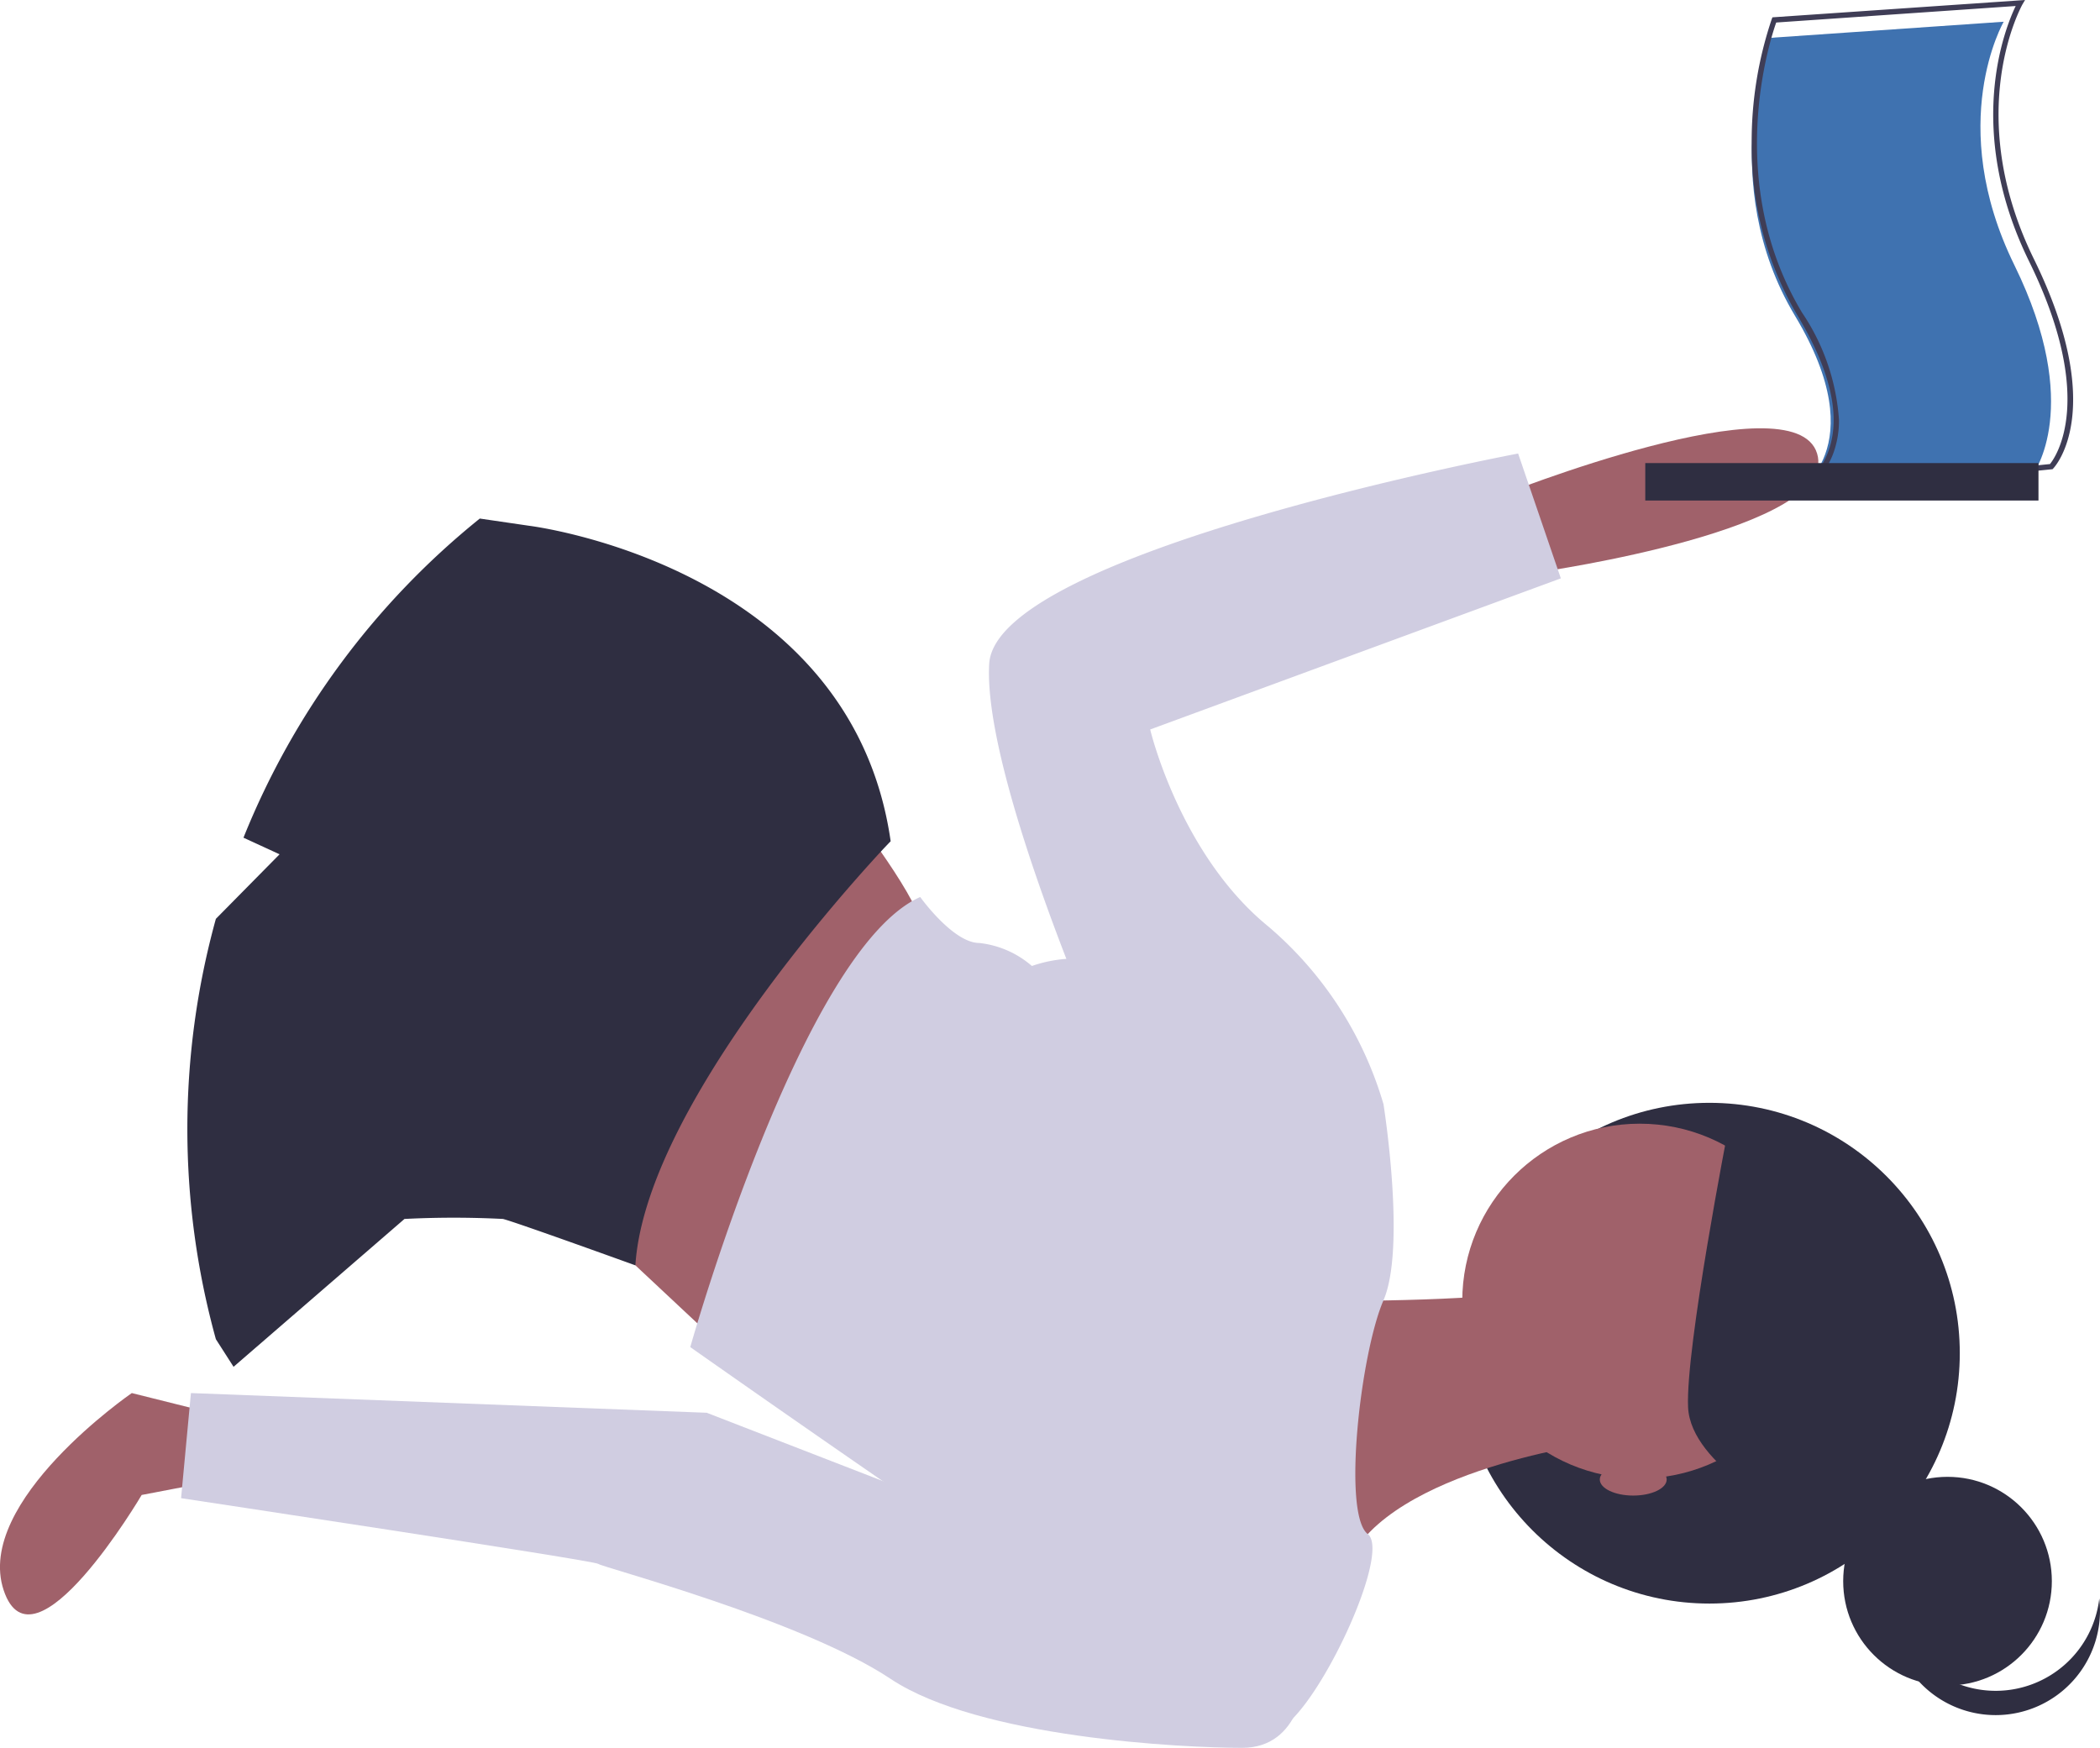 <svg xmlns="http://www.w3.org/2000/svg" width="98.912" height="82.327" viewBox="0 0 98.912 82.327">
  <g id="Group_66" data-name="Group 66" transform="translate(98.912) rotate(90)">
    <path id="Path_647" data-name="Path 647" d="M21.292.844s-3.15-2.394-9.827.882S0,2.23,0,2.23L.756,13.191s6.8,2.646,13.1-1.134,8.315,0,8.315,0Z" transform="translate(1.024 2.306)" fill="#3f72b0"/>
    <path id="Path_649" data-name="Path 649" d="M6.755,15.142a15.6,15.6,0,0,0,8.1-2.156c2.546-1.528,4.657-2.032,6.273-1.5a3.3,3.3,0,0,1,1.956,1.66l.327.787L22.1.969,22.065.937c-.111-.106-2.807-2.551-9.862.91C5.293,5.236.255,2.413.2,2.384L0,2.265.016,2.5l.8,11.664.075.029A18.011,18.011,0,0,0,6.755,15.142Zm13.03-4.113a10.258,10.258,0,0,0-5.062,1.741c-6.17,3.7-12.883,1.493-13.662,1.216L.283,2.706c1.023.493,5.782,2.432,12.031-.633C18.8-1.108,21.531.826,21.858,1.091l1.158,11.455a3.628,3.628,0,0,0-1.811-1.3A4.515,4.515,0,0,0,19.785,11.029Z" transform="translate(0 1.265)" fill="#3f3d56"/>
    <ellipse id="Ellipse_23" data-name="Ellipse 23" cx="11.793" cy="11.793" rx="11.793" ry="11.793" transform="translate(51.945 6.604)" fill="#2f2e41"/>
    <ellipse id="Ellipse_24" data-name="Ellipse 24" cx="8.356" cy="8.356" rx="8.356" ry="8.356" transform="translate(52.928 13.326)" fill="#a0616a"/>
    <path id="Path_653" data-name="Path 653" d="M7.307,0s1.238,9.9,5.725,11.914S.654,12.843.654,12.843s0-8.975-.619-9.284S7.307,0,7.307,0Z" transform="translate(60.63 23.538)" fill="#a0616a"/>
    <path id="Path_654" data-name="Path 654" d="M4.178,0,4.8,3.249s8.665,5.106,4.487,6.5S0,3.714,0,3.714L.928,0Z" transform="translate(65.616 88.99)" fill="#a0616a"/>
    <path id="Path_655" data-name="Path 655" d="M25.531,9.129,18.723,16.4,0,3.4S4.333,0,5.725,0,25.531,9.129,25.531,9.129Z" transform="translate(38.228 55.413)" fill="#a0616a"/>
    <path id="Path_656" data-name="Path 656" d="M6.759,13.057S4.747-1.024,1.188.059,3.2,15.069,3.2,15.069Z" transform="translate(20.174 13.266)" fill="#a0616a"/>
    <path id="Path_657" data-name="Path 657" d="M9.748.481S16.5-.6,19,.481s10.068,1.945,11.005.74S39.3,4.04,39.3,5.742,21.2,33.13,21.2,33.13,2.476,27.869,0,22.3c0,0,2.166-1.547,2.166-2.785a4.533,4.533,0,0,1,1.083-2.476,6.3,6.3,0,0,1,.928-5.88C6.344,8.373,9.748.481,9.748.481Z" transform="translate(42.251 33.269)" fill="#d0cde1"/>
    <path id="Path_658" data-name="Path 658" d="M32.649,8.82l-2.011-.464a17.412,17.412,0,0,0-8.356,5.416c-3.4,4.178-9.284,5.57-9.284,5.57L5.88,0,0,2.012s4.642,24.6,9.9,24.912,18.258-5.416,18.258-5.416Z" transform="translate(21.362 25.395)" fill="#d0cde1"/>
    <path id="Path_659" data-name="Path 659" d="M13.462,0s3.249.155,3.249,2.94S16.247,15.319,13.462,19.5,8.2,33.113,8.046,33.268,4.951,52.919,4.951,52.919L0,52.455.928,28.161l4.8-12.379Z" transform="translate(65.616 37.464)" fill="#d0cde1"/>
    <path id="Path_660" data-name="Path 660" d="M0,19.352A36.995,36.995,0,0,0,15.032,30.483l.782-1.7,3.04,3a37.152,37.152,0,0,0,19.8,0l1.3-.833L32.99,22.9a45.9,45.9,0,0,1,0-4.641c.155-.619,2.186-6.235,2.186-6.235-7.057-.447-17.147-9.4-19.484-11.557C15.371.169,15.2,0,15.2,0,2.2,1.856.341,17.02.341,17.02Z" transform="translate(24.425 56.961)" fill="#2f2e41"/>
    <ellipse id="Ellipse_25" data-name="Ellipse 25" cx="0.756" cy="1.575" rx="0.756" ry="1.575" transform="translate(68.932 20.41)" fill="#a0616a"/>
    <ellipse id="Ellipse_26" data-name="Ellipse 26" cx="4.914" cy="4.914" rx="4.914" ry="4.914" transform="translate(69.562 2.268)" fill="#2f2e41"/>
    <path id="Path_661" data-name="Path 661" d="M4.347,4.914A4.913,4.913,0,0,0,0,.034a4.914,4.914,0,1,1,0,9.76A4.914,4.914,0,0,0,4.347,4.914Z" transform="translate(75.294)" fill="#2f2e41"/>
    <rect id="Rectangle_69" data-name="Rectangle 69" width="1.764" height="18.52" transform="translate(21.812 2.898)" fill="#2f2e41"/>
    <path id="Path_662" data-name="Path 662" d="M18.142,4.032S15.875,8.819,13.1,8.945,0,7.055,0,7.055L3.4,0l9.071,1.134Z" transform="translate(53.183 10.457)" fill="#2f2e41"/>
  </g>
</svg>
